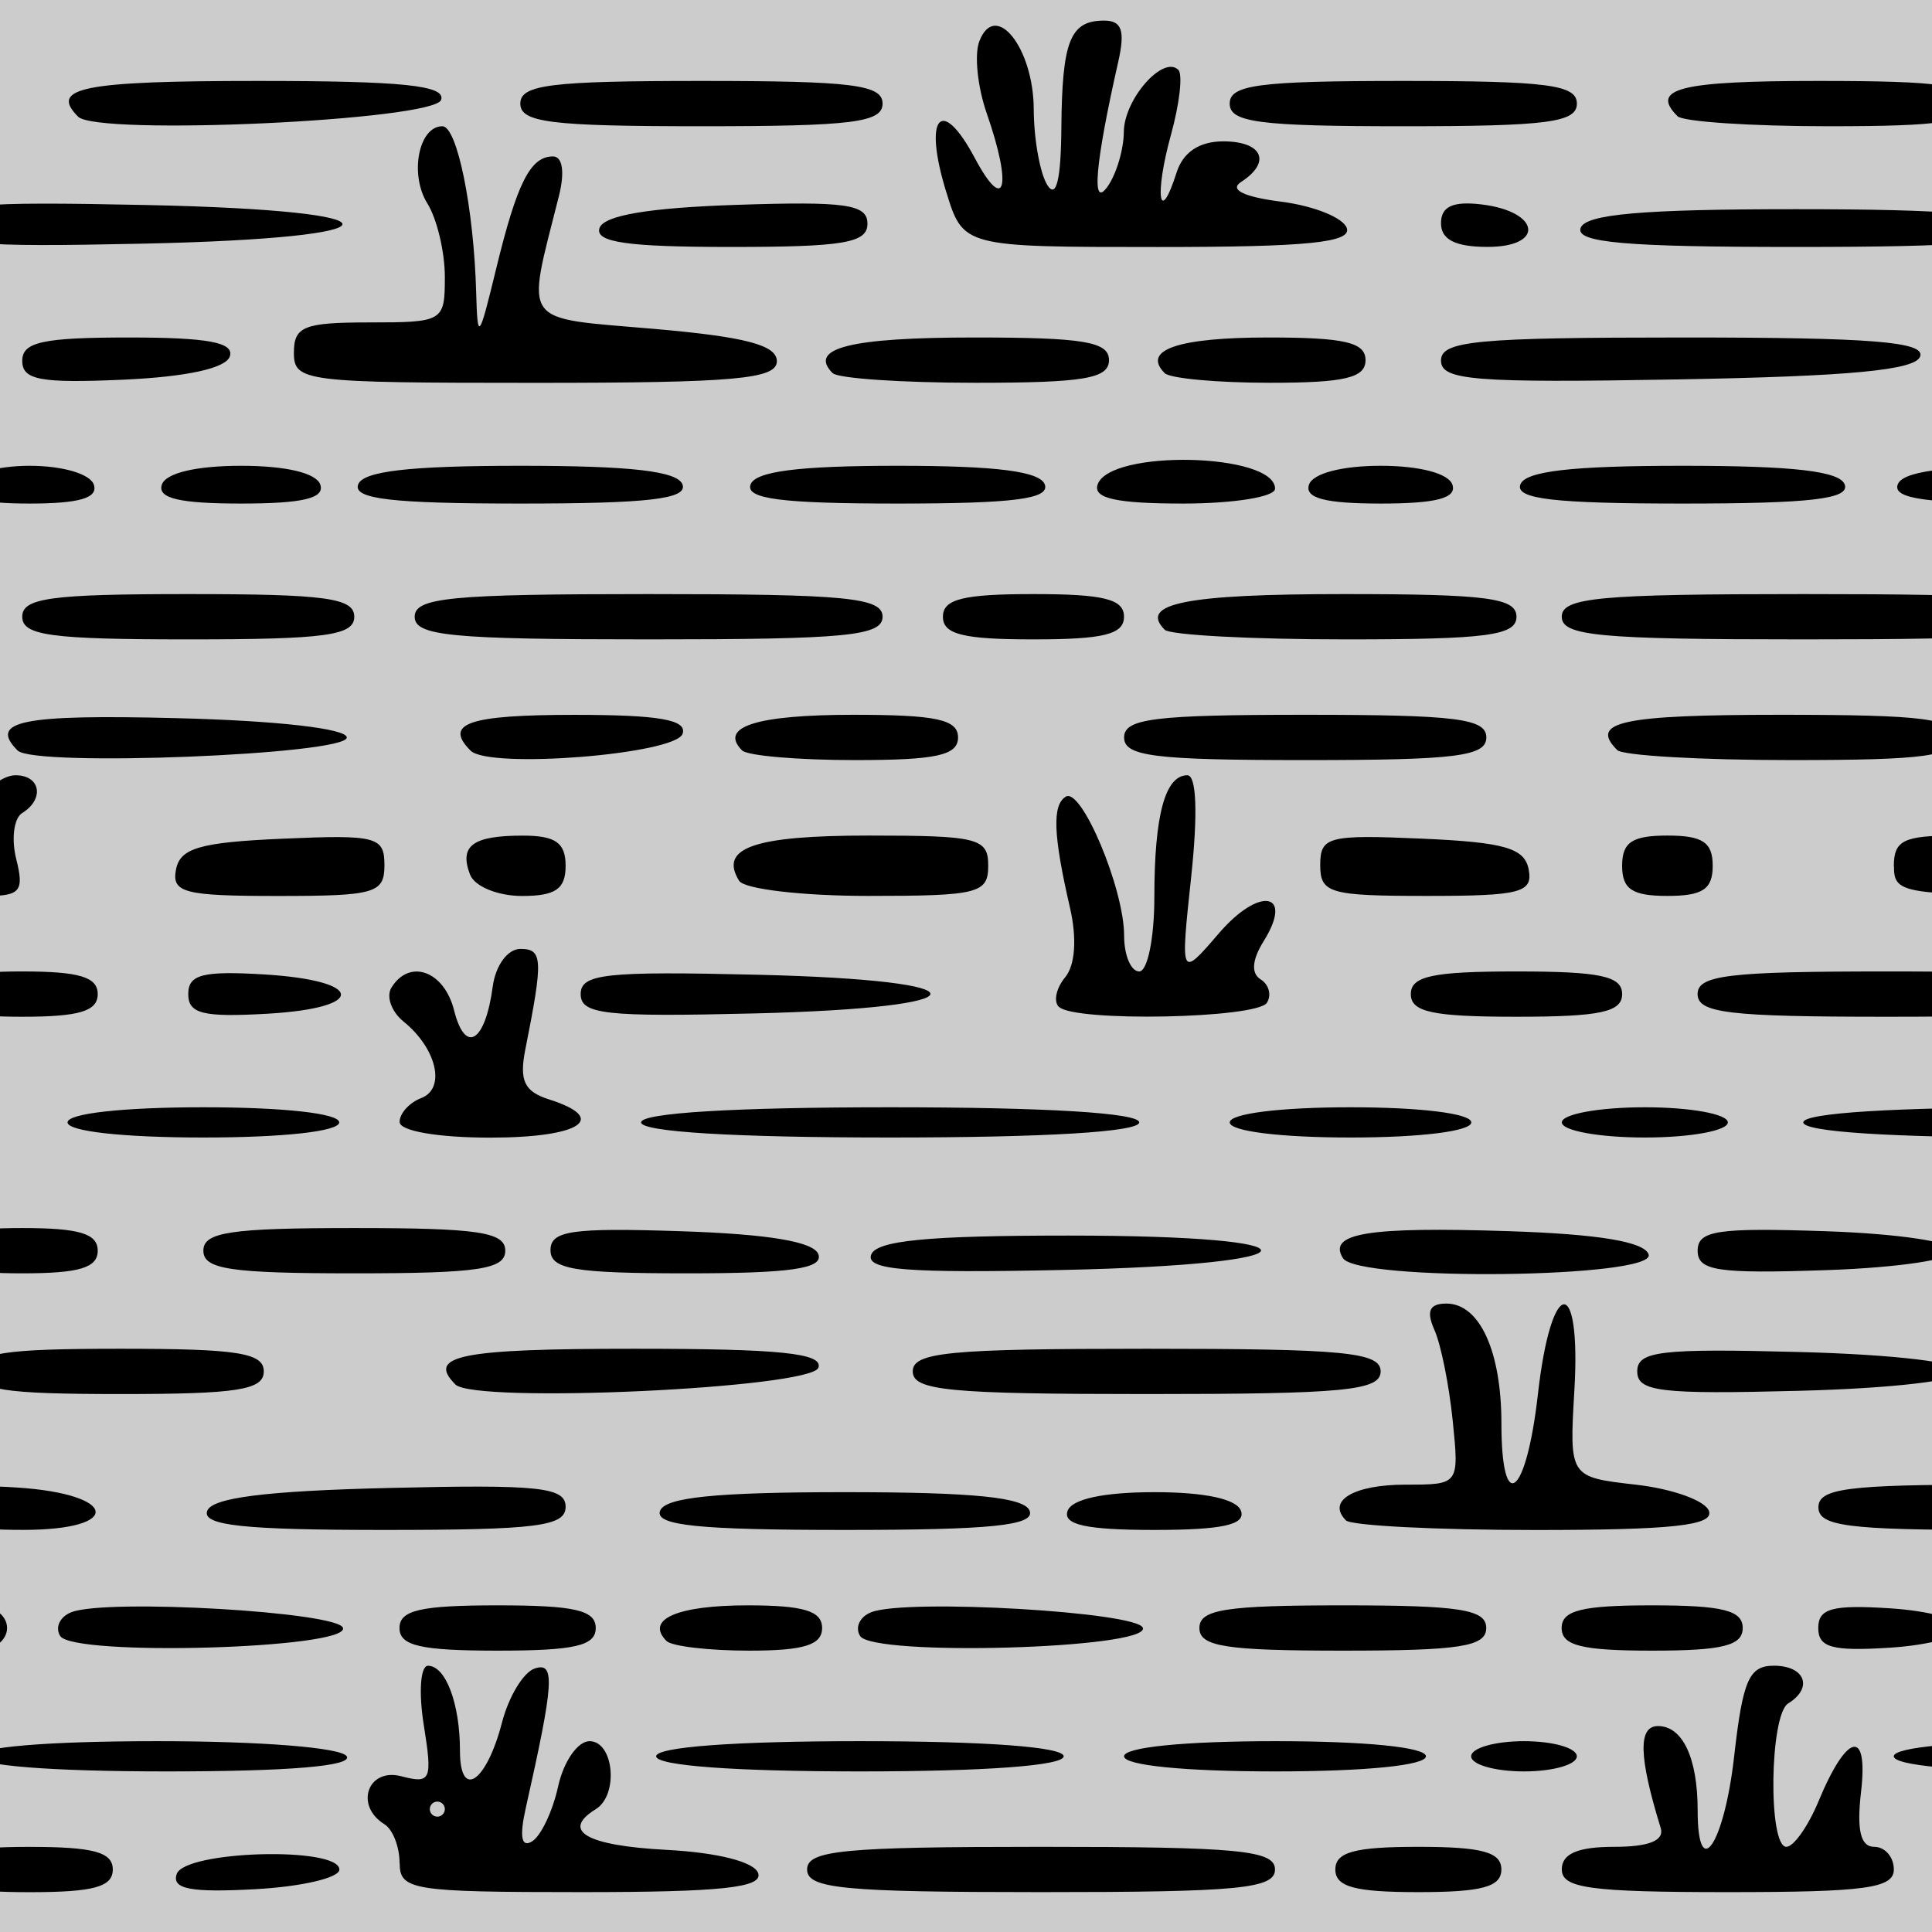 <?xml version="1.0" encoding="UTF-8" standalone="no"?>
<!-- Created with Inkscape (http://www.inkscape.org/) -->

<svg width="128" height="128" viewBox="0 0 33.867 33.867" version="1.1" id="svg1" inkscape:version="1.3.2 (1:1.3.2+202311252150+091e20ef0f)" sodipodi:docname="marsh.svg" inkscape:export-filename="marsh.png" inkscape:export-xdpi="96" inkscape:export-ydpi="96"
  xmlns:inkscape="http://www.inkscape.org/namespaces/inkscape"
  xmlns:sodipodi="http://sodipodi.sourceforge.net/DTD/sodipodi-0.dtd"
  xmlns="http://www.w3.org/2000/svg"
  xmlns:svg="http://www.w3.org/2000/svg">
  <sodipodi:namedview id="namedview1" pagecolor="#ffffff" bordercolor="#666666" borderopacity="1.0" inkscape:showpageshadow="2" inkscape:pageopacity="0.0" inkscape:pagecheckerboard="0" inkscape:deskcolor="#d1d1d1" inkscape:document-units="mm" inkscape:zoom="3.9105942" inkscape:cx="87.45474" inkscape:cy="93.847631" inkscape:window-width="1920" inkscape:window-height="1022" inkscape:window-x="1920" inkscape:window-y="0" inkscape:window-maximized="1" inkscape:current-layer="layer1" />
  <defs id="defs1" />
  <g inkscape:label="Calque 1" inkscape:groupmode="layer" id="layer1">
    <rect style="fill:#cccccc;stroke-width:0;stroke-linecap:round;stroke-linejoin:round;stroke-opacity:0.491;paint-order:stroke markers fill;fill-opacity:1" id="rect1" width="33.867" height="33.867" x="0" y="0" />
    <path d="m 3.882,37.303 c 0.074,-1.019 0.133,-1.092 0.873,-1.092 0.715,0 0.818,0.109 1.036,1.092 m -7.547,-6.781 m -0.236,4.172 c 0,-0.276 0.265,-0.481 0.259,-1.599 m 1.064,2.322 c 0,-0.32 0.412,-0.397 2.117,-0.397 1.705,0 2.117,0.077 2.117,0.397 0,0.32 -0.412,0.397 -2.117,0.397 -1.705,0 -2.117,-0.077 -2.117,-0.397 z m 6.615,0 c 0,-0.332 0.559,-0.397 3.44,-0.397 2.881,0 3.44,0.064 3.44,0.397 0,0.332 -0.559,0.397 -3.44,0.397 -2.881,0 -3.44,-0.064 -3.44,-0.397 z m 8.731,0 c 0,-0.318 0.397,-0.397 1.984,-0.397 1.587,0 1.984,0.079 1.984,0.397 0,0.318 -0.397,0.397 -1.984,0.397 -1.587,0 -1.984,-0.079 -1.984,-0.397 z m 5.027,0 c 0,-0.353 0.323,-0.407 2.051,-0.342 1.139,0.043 2.051,0.195 2.051,0.342 0,0.147 -0.911,0.299 -2.051,0.342 -1.727,0.065 -2.051,0.011 -2.051,-0.342 z m 6.615,0 c 0,-0.331 0.529,-0.397 3.175,-0.397 2.646,0 3.175,0.066 3.175,0.397 0,0.331 -0.529,0.397 -3.175,0.397 -2.646,0 -3.175,-0.066 -3.175,-0.397 z m 8.731,0 c 0,-0.315 0.382,-0.397 1.852,-0.397 1.47,0 1.852,0.082 1.852,0.397 0,0.315 -0.382,0.397 -1.852,0.397 -1.47,0 -1.852,-0.082 -1.852,-0.397 z m 4.674,0.22 c -0.469,-0.469 -0.004,-0.617 1.94,-0.617 1.705,0 2.117,0.077 2.117,0.397 0,0.317 -0.392,0.397 -1.94,0.397 -1.067,0 -2.02,-0.079 -2.117,-0.176 z m 6.703,-0.22 c 0,-0.332 0.544,-0.397 3.307,-0.397 2.763,0 3.307,0.065 3.307,0.397 0,0.332 -0.544,0.397 -3.307,0.397 -2.763,0 -3.307,-0.065 -3.307,-0.397 z M -0.933,32.772 c 0,-0.305 0.338,-0.397 1.455,-0.397 1.117,0 1.455,0.092 1.455,0.397 0,0.305 -0.338,0.397 -1.455,0.397 -1.117,0 -1.455,-0.092 -1.455,-0.397 z m 4.03,0.08 c 0.137,-0.412 2.847,-0.488 2.852,-0.08 0.002,0.146 -0.665,0.301 -1.482,0.345 -1.128,0.061 -1.457,-0.003 -1.37,-0.265 z m 3.907,-0.197 c 0,-0.282 -0.119,-0.587 -0.265,-0.677 -0.528,-0.326 -0.293,-0.995 0.296,-0.841 0.519,0.136 0.548,0.07 0.394,-0.895 -0.092,-0.573 -0.059,-1.042 0.073,-1.042 0.311,0 0.561,0.665 0.561,1.492 0,0.866 0.464,0.553 0.736,-0.495 0.118,-0.456 0.376,-0.883 0.574,-0.949 0.362,-0.121 0.34,0.237 -0.155,2.438 -0.115,0.513 -0.079,0.709 0.11,0.592 0.155,-0.096 0.361,-0.53 0.456,-0.965 0.096,-0.435 0.343,-0.791 0.55,-0.791 0.427,0 0.515,0.941 0.111,1.191 -0.617,0.381 -0.168,0.64 1.236,0.714 0.904,0.048 1.544,0.211 1.61,0.41 0.083,0.252 -0.649,0.331 -3.088,0.331 -2.988,0 -3.197,-0.034 -3.197,-0.514 z m 0.794,-0.942 c 0,-0.073 -0.06,-0.132 -0.132,-0.132 -0.073,0 -0.132,0.06 -0.132,0.132 0,0.073 0.06,0.132 0.132,0.132 0.073,0 0.132,-0.06 0.132,-0.132 z m 6.35,1.058 c 0,-0.336 0.632,-0.397 4.101,-0.397 3.469,0 4.101,0.061 4.101,0.397 0,0.336 -0.632,0.397 -4.101,0.397 -3.469,0 -4.101,-0.061 -4.101,-0.397 z m 9.26,0 c 0,-0.305 0.338,-0.397 1.455,-0.397 1.117,0 1.455,0.092 1.455,0.397 0,0.305 -0.338,0.397 -1.455,0.397 -1.117,0 -1.455,-0.092 -1.455,-0.397 z m 3.969,0 c 0,-0.276 0.278,-0.397 0.918,-0.397 0.612,0 0.884,-0.11 0.816,-0.331 -0.385,-1.249 -0.399,-1.786 -0.047,-1.786 0.431,0 0.695,0.56 0.695,1.477 0,1.285 0.466,0.596 0.64,-0.948 0.151,-1.336 0.261,-1.587 0.696,-1.587 0.547,0 0.695,0.388 0.251,0.661 -0.326,0.201 -0.355,2.514 -0.032,2.514 0.128,0 0.381,-0.36 0.564,-0.799 0.498,-1.202 0.876,-1.284 0.745,-0.163 -0.078,0.67 -0.008,0.962 0.231,0.962 0.189,0 0.344,0.179 0.344,0.397 0,0.329 -0.5,0.397 -2.91,0.397 -2.411,0 -2.91,-0.068 -2.91,-0.397 z m 6.681,0.066 c 0.082,-0.245 1.157,-0.331 4.167,-0.331 3.01,0 4.085,0.085 4.167,0.331 0.085,0.255 -0.863,0.331 -4.167,0.331 -3.304,0 -4.252,-0.075 -4.167,-0.331 z m 9.26,0 c 0.07,-0.209 0.628,-0.331 1.521,-0.331 0.894,0 1.452,0.121 1.521,0.331 0.08,0.241 -0.334,0.331 -1.521,0.331 -1.188,0 -1.602,-0.09 -1.521,-0.331 z m 3.969,0 c 0.079,-0.237 0.919,-0.331 2.977,-0.331 2.058,0 2.897,0.093 2.977,0.331 0.084,0.252 -0.625,0.331 -2.977,0.331 -2.352,0 -3.061,-0.079 -2.977,-0.331 z m 6.813,-0.066 c 0,-0.22 0.235,-0.397 0.529,-0.397 0.294,0 0.529,0.176 0.529,0.397 0,0.22 -0.235,0.397 -0.529,0.397 -0.294,0 -0.529,-0.176 -0.529,-0.397 z M -0.404,30.787 c 0,-0.162 1.23,-0.265 3.159,-0.265 1.821,0 3.229,0.112 3.323,0.265 0.106,0.171 -1.011,0.265 -3.159,0.265 -2.039,0 -3.323,-0.102 -3.323,-0.265 z m 11.906,0 c 0,-0.163 1.367,-0.265 3.572,-0.265 2.205,0 3.572,0.101 3.572,0.265 0,0.163 -1.367,0.265 -3.572,0.265 -2.205,0 -3.572,-0.101 -3.572,-0.265 z m 8.202,0 c 0,-0.159 1.058,-0.265 2.646,-0.265 1.587,0 2.646,0.106 2.646,0.265 0,0.159 -1.058,0.265 -2.646,0.265 -1.587,0 -2.646,-0.106 -2.646,-0.265 z m 6.085,0 c 0,-0.146 0.417,-0.265 0.926,-0.265 0.509,0 0.926,0.119 0.926,0.265 0,0.146 -0.417,0.265 -0.926,0.265 -0.509,0 -0.926,-0.119 -0.926,-0.265 z m 7.408,0 c 0,-0.16 1.147,-0.265 2.91,-0.265 1.764,0 2.91,0.104 2.91,0.265 0,0.16 -1.147,0.265 -2.91,0.265 -1.764,0 -2.91,-0.104 -2.91,-0.265 z m 6.35,0 c 0,-0.16 1.102,-0.265 2.778,-0.265 1.676,0 2.778,0.105 2.778,0.265 0,0.16 -1.102,0.265 -2.778,0.265 -1.676,0 -2.778,-0.105 -2.778,-0.265 z m 6.615,0 c 0,-0.146 0.595,-0.265 1.323,-0.265 0.728,0 1.323,0.119 1.323,0.265 0,0.146 -0.595,0.265 -1.323,0.265 -0.728,0 -1.323,-0.119 -1.323,-0.265 z m 3.44,0 c 0,-0.146 0.655,-0.265 1.455,-0.265 0.8,0 1.455,0.119 1.455,0.265 0,0.146 -0.655,0.265 -1.455,0.265 -0.8,0 -1.455,-0.119 -1.455,-0.265 z m 3.704,0 c 0,-0.146 0.417,-0.265 0.926,-0.265 0.509,0 0.926,0.119 0.926,0.265 0,0.146 -0.417,0.265 -0.926,0.265 -0.509,0 -0.926,-0.119 -0.926,-0.265 z m -54.24,-2.249 c 0,-0.22 0.235,-0.397 0.529,-0.397 0.294,0 0.529,0.176 0.529,0.397 0,0.22 -0.235,0.397 -0.529,0.397 -0.294,0 -0.529,-0.176 -0.529,-0.397 z m 1.989,0.14 c -0.094,-0.152 -0.004,-0.34 0.199,-0.418 0.626,-0.24 4.691,-0.003 4.759,0.278 0.089,0.365 -4.734,0.502 -4.958,0.14 z m 5.948,-0.14 c 0,-0.312 0.367,-0.397 1.72,-0.397 1.352,0 1.72,0.085 1.72,0.397 0,0.312 -0.367,0.397 -1.72,0.397 -1.352,0 -1.72,-0.085 -1.72,-0.397 z m 4.681,0.228 c -0.378,-0.378 0.184,-0.625 1.42,-0.625 0.986,0 1.307,0.098 1.307,0.397 0,0.298 -0.318,0.397 -1.279,0.397 -0.703,0 -1.355,-0.076 -1.448,-0.169 z m 3.393,-0.088 c -0.094,-0.152 -0.004,-0.34 0.199,-0.418 0.626,-0.24 4.691,-0.003 4.759,0.278 0.089,0.365 -4.734,0.502 -4.958,0.14 z m 5.948,-0.14 c 0,-0.325 0.456,-0.397 2.514,-0.397 2.058,0 2.514,0.072 2.514,0.397 0,0.325 -0.456,0.397 -2.514,0.397 -2.058,0 -2.514,-0.072 -2.514,-0.397 z m 6.35,0 c 0,-0.309 0.353,-0.397 1.587,-0.397 1.235,0 1.587,0.088 1.587,0.397 0,0.309 -0.353,0.397 -1.587,0.397 -1.235,0 -1.587,-0.088 -1.587,-0.397 z m 4.498,0 c 0,-0.343 0.245,-0.41 1.257,-0.345 0.691,0.044 1.257,0.2 1.257,0.345 0,0.146 -0.566,0.301 -1.257,0.345 -1.012,0.065 -1.257,-0.002 -1.257,-0.345 z m 3.44,0 c 0,-0.323 0.441,-0.397 2.381,-0.397 1.94,0 2.381,0.073 2.381,0.397 0,0.323 -0.441,0.397 -2.381,0.397 -1.94,0 -2.381,-0.073 -2.381,-0.397 z m 6.004,0.228 c -0.442,-0.442 0.319,-0.625 2.61,-0.625 2.044,0 2.498,0.072 2.498,0.397 0,0.324 -0.451,0.397 -2.469,0.397 -1.358,0 -2.546,-0.076 -2.639,-0.169 z m 5.902,-0.228 c 0,-0.315 0.382,-0.397 1.852,-0.397 1.47,0 1.852,0.082 1.852,0.397 0,0.315 -0.382,0.397 -1.852,0.397 -1.47,0 -1.852,-0.082 -1.852,-0.397 z m 4.946,0.228 c -0.353,-0.353 0.15,-0.625 1.155,-0.625 0.75,0 1.043,0.111 1.043,0.397 0,0.284 -0.289,0.397 -1.014,0.397 -0.558,0 -1.09,-0.076 -1.183,-0.169 z M -0.933,26.407 c 0,-0.325 0.26,-0.394 1.236,-0.331 1.765,0.115 1.857,0.742 0.109,0.742 -1.04,0 -1.345,-0.093 -1.345,-0.411 z m 4.564,0.081 c 0.078,-0.233 1.017,-0.353 3.197,-0.405 2.629,-0.063 3.087,-0.014 3.087,0.331 0,0.342 -0.502,0.405 -3.197,0.405 -2.44,0 -3.171,-0.078 -3.087,-0.331 z m 7.938,0 c 0.08,-0.24 0.972,-0.331 3.241,-0.331 2.27,0 3.161,0.091 3.241,0.331 0.084,0.253 -0.678,0.331 -3.241,0.331 -2.564,0 -3.325,-0.078 -3.241,-0.331 z m 7.144,0 c 0.07,-0.209 0.628,-0.331 1.521,-0.331 0.894,0 1.452,0.121 1.521,0.331 0.08,0.241 -0.334,0.331 -1.521,0.331 -1.188,0 -1.602,-0.09 -1.521,-0.331 z m 4.88,0.162 c -0.341,-0.341 0.136,-0.625 1.049,-0.625 0.937,0 0.937,0 0.823,-1.124 -0.063,-0.618 -0.206,-1.333 -0.32,-1.587 -0.147,-0.332 -0.088,-0.463 0.21,-0.463 0.581,0 0.964,0.833 0.964,2.099 0,1.634 0.437,1.285 0.64,-0.512 0.233,-2.059 0.759,-2.114 0.639,-0.066 -0.089,1.521 -0.089,1.521 1.081,1.654 0.644,0.073 1.219,0.281 1.279,0.463 0.083,0.252 -0.64,0.331 -3.044,0.331 -1.734,0 -3.229,-0.076 -3.322,-0.169 z m 8.283,-0.228 c 0,-0.33 0.514,-0.397 3.043,-0.397 2.528,0 3.043,0.067 3.043,0.397 0,0.33 -0.514,0.397 -3.043,0.397 -2.528,0 -3.043,-0.067 -3.043,-0.397 z m 7.144,0 c 0,-0.305 0.338,-0.397 1.455,-0.397 1.117,0 1.455,0.092 1.455,0.397 0,0.305 -0.338,0.397 -1.455,0.397 -1.117,0 -1.455,-0.092 -1.455,-0.397 z m 4.563,0.066 c 0.06,-0.182 0.367,-0.369 0.684,-0.415 0.409,-0.06 0.575,-0.27 0.575,-0.728 0,-0.862 0.418,-0.816 0.768,0.085 0.23,0.59 0.254,0.414 0.128,-0.926 -0.127,-1.354 -0.084,-1.654 0.237,-1.654 0.455,0 0.71,0.777 0.715,2.183 0.002,0.546 0.123,0.992 0.268,0.992 0.147,0 0.265,-0.706 0.265,-1.587 0,-1.235 0.088,-1.587 0.397,-1.587 0.309,0 0.397,0.353 0.397,1.587 0,1.033 0.108,1.587 0.309,1.587 0.17,0 0.228,-0.08 0.13,-0.179 -0.098,-0.098 0.081,-0.456 0.399,-0.794 0.578,-0.615 0.578,-0.615 0.002,-0.615 -0.335,0 -0.575,-0.166 -0.575,-0.397 0,-0.331 0.529,-0.397 3.175,-0.397 2.646,0 3.175,0.066 3.175,0.397 0,0.325 -0.457,0.397 -2.529,0.397 -1.719,0 -2.473,0.09 -2.355,0.281 0.096,0.155 -0.035,0.512 -0.29,0.794 -0.448,0.495 -0.439,0.512 0.239,0.512 0.448,0 0.702,0.144 0.702,0.397 0,0.333 -0.561,0.397 -3.462,0.397 -2.651,0 -3.436,-0.077 -3.353,-0.331 z m 8.467,0 c 0.066,-0.199 0.705,-0.362 1.61,-0.41 1.213,-0.064 1.5,-7.74e-4 1.5,0.331 0,0.325 -0.332,0.41 -1.61,0.41 -1.169,0 -1.58,-0.09 -1.5,-0.331 z M -0.404,24.04 c 0,-0.325 0.456,-0.397 2.514,-0.397 2.058,0 2.514,0.072 2.514,0.397 0,0.325 -0.456,0.397 -2.514,0.397 -2.058,0 -2.514,-0.072 -2.514,-0.397 z m 8.386,0.228 c -0.507,-0.507 0.087,-0.625 3.145,-0.625 2.546,0 3.303,0.078 3.22,0.331 -0.12,0.362 -6.024,0.635 -6.365,0.295 z m 8.018,-0.228 c 0,-0.336 0.632,-0.397 4.101,-0.397 3.469,0 4.101,0.061 4.101,0.397 0,0.336 -0.632,0.397 -4.101,0.397 -3.469,0 -4.101,-0.061 -4.101,-0.397 z m 12.7,0 c 0,-0.356 0.406,-0.404 2.844,-0.34 1.67,0.044 2.844,0.184 2.844,0.34 0,0.155 -1.175,0.296 -2.844,0.34 -2.438,0.064 -2.844,0.016 -2.844,-0.34 z m 7.408,0 c 0,-0.305 0.338,-0.397 1.455,-0.397 1.117,0 1.455,0.092 1.455,0.397 0,0.305 -0.338,0.397 -1.455,0.397 -1.117,0 -1.455,-0.092 -1.455,-0.397 z m 3.881,0.22 c -0.481,-0.481 0.033,-0.617 2.337,-0.617 2.058,0 2.514,0.072 2.514,0.397 0,0.323 -0.436,0.397 -2.337,0.397 -1.285,0 -2.417,-0.079 -2.514,-0.176 z M -0.933,21.924 c 0,-0.3 0.323,-0.397 1.323,-0.397 1,0 1.323,0.097 1.323,0.397 0,0.3 -0.323,0.397 -1.323,0.397 -1,0 -1.323,-0.097 -1.323,-0.397 z m 4.498,0 c 0,-0.326 0.47,-0.397 2.646,-0.397 2.175,0 2.646,0.071 2.646,0.397 0,0.326 -0.47,0.397 -2.646,0.397 -2.175,0 -2.646,-0.071 -2.646,-0.397 z m 6.085,-0.01 c 0,-0.341 0.372,-0.395 2.294,-0.331 1.543,0.051 2.33,0.185 2.403,0.407 0.082,0.248 -0.489,0.331 -2.294,0.331 -1.987,0 -2.403,-0.071 -2.403,-0.407 z m 5.62,0.084 c 0.084,-0.251 0.977,-0.339 3.464,-0.339 4.56,0 4.466,0.505 -0.112,0.603 -2.722,0.058 -3.441,0.001 -3.352,-0.265 z m 8.27,0.056 c -0.27,-0.438 0.444,-0.553 2.911,-0.472 1.578,0.052 2.375,0.185 2.449,0.408 0.137,0.415 -5.104,0.478 -5.36,0.064 z m 6.219,-0.13 c 0,-0.354 0.345,-0.406 2.251,-0.341 1.273,0.043 2.251,0.191 2.251,0.341 0,0.15 -0.978,0.298 -2.251,0.341 -1.906,0.065 -2.251,0.012 -2.251,-0.341 z m 5.556,0 c 0,-0.332 0.559,-0.397 3.44,-0.397 2.881,0 3.44,0.064 3.44,0.397 0,0.332 -0.559,0.397 -3.44,0.397 -2.881,0 -3.44,-0.064 -3.44,-0.397 z m 8.268,0.066 c 0.075,-0.227 0.913,-0.355 2.668,-0.406 2.157,-0.064 2.558,-0.012 2.558,0.331 0,0.339 -0.445,0.406 -2.668,0.406 -2.016,0 -2.641,-0.081 -2.558,-0.331 z m 6.284,-0.066 c 0,-0.323 0.441,-0.397 2.381,-0.397 1.94,0 2.381,0.073 2.381,0.397 0,0.323 -0.441,0.397 -2.381,0.397 -1.94,0 -2.381,-0.073 -2.381,-0.397 z M -0.933,19.675 c 0,-0.146 0.119,-0.265 0.265,-0.265 0.146,0 0.265,0.119 0.265,0.265 0,0.146 -0.119,0.265 -0.265,0.265 -0.146,0 -0.265,-0.119 -0.265,-0.265 z m 2.117,0 c 0,-0.157 0.97,-0.265 2.381,-0.265 1.411,0 2.381,0.108 2.381,0.265 0,0.157 -0.97,0.265 -2.381,0.265 -1.411,0 -2.381,-0.108 -2.381,-0.265 z m 5.821,-0.008 c 0,-0.15 0.171,-0.339 0.38,-0.419 0.434,-0.167 0.271,-0.869 -0.311,-1.341 -0.213,-0.172 -0.308,-0.44 -0.212,-0.595 0.317,-0.513 0.924,-0.293 1.098,0.399 0.195,0.777 0.546,0.562 0.677,-0.416 0.05,-0.372 0.262,-0.661 0.485,-0.661 0.393,0 0.402,0.179 0.087,1.76 -0.109,0.549 -0.019,0.74 0.416,0.878 1.06,0.337 0.547,0.67 -1.032,0.67 -0.914,0 -1.587,-0.116 -1.587,-0.273 z m 4.233,0.008 c 0,-0.166 1.632,-0.265 4.366,-0.265 2.734,0 4.366,0.099 4.366,0.265 0,0.166 -1.632,0.265 -4.366,0.265 -2.734,0 -4.366,-0.099 -4.366,-0.265 z m 10.319,0 c 0,-0.154 0.882,-0.265 2.117,-0.265 1.235,0 2.117,0.11 2.117,0.265 0,0.154 -0.882,0.265 -2.117,0.265 -1.235,0 -2.117,-0.11 -2.117,-0.265 z m 5.821,0 c 0,-0.146 0.655,-0.265 1.455,-0.265 0.8,0 1.455,0.119 1.455,0.265 0,0.146 -0.655,0.265 -1.455,0.265 -0.8,0 -1.455,-0.119 -1.455,-0.265 z m 4.233,0 c 0,-0.165 1.593,-0.265 4.249,-0.265 2.765,0 4.192,0.092 4.085,0.265 -0.098,0.158 -1.811,0.265 -4.249,0.265 -2.547,0 -4.085,-0.1 -4.085,-0.265 z m 10.054,0 c 0,-0.166 1.676,-0.265 4.498,-0.265 2.822,0 4.498,0.099 4.498,0.265 0,0.166 -1.676,0.265 -4.498,0.265 -2.822,0 -4.498,-0.099 -4.498,-0.265 z m 9.922,0 c -0.103,-0.167 0.526,-0.265 1.704,-0.265 1.069,0 1.868,0.113 1.868,0.265 0,0.149 -0.744,0.265 -1.704,0.265 -0.937,0 -1.778,-0.119 -1.868,-0.265 z M -0.933,17.426 c 0,-0.3 0.323,-0.397 1.323,-0.397 1,0 1.323,0.097 1.323,0.397 0,0.3 -0.323,0.397 -1.323,0.397 -1,0 -1.323,-0.097 -1.323,-0.397 z m 4.233,0 c 0,-0.344 0.252,-0.409 1.326,-0.345 1.768,0.107 1.812,0.588 0.063,0.689 -1.132,0.065 -1.389,0.001 -1.389,-0.345 z m 6.879,0 c 0,-0.356 0.434,-0.403 3.109,-0.339 4.063,0.097 4.017,0.578 -0.065,0.678 -2.616,0.064 -3.044,0.016 -3.044,-0.339 z m 8.381,0.223 c -0.096,-0.096 -0.045,-0.329 0.112,-0.518 0.175,-0.211 0.208,-0.682 0.085,-1.215 -0.295,-1.278 -0.315,-1.803 -0.075,-1.951 0.274,-0.169 1.023,1.613 1.023,2.435 0,0.346 0.119,0.629 0.265,0.629 0.146,0 0.265,-0.586 0.265,-1.301 0,-1.441 0.189,-2.138 0.579,-2.138 0.16,0 0.185,0.672 0.067,1.778 -0.19,1.778 -0.19,1.778 0.486,0.992 0.713,-0.829 1.32,-0.72 0.783,0.14 -0.203,0.326 -0.222,0.563 -0.052,0.668 0.145,0.09 0.195,0.274 0.111,0.409 -0.172,0.278 -3.377,0.341 -3.646,0.072 z m 6.171,-0.223 c 0,-0.315 0.382,-0.397 1.852,-0.397 1.47,0 1.852,0.082 1.852,0.397 0,0.315 -0.382,0.397 -1.852,0.397 -1.47,0 -1.852,-0.082 -1.852,-0.397 z m 5.027,0 c 0,-0.332 0.544,-0.397 3.307,-0.397 2.763,0 3.307,0.065 3.307,0.397 0,0.332 -0.544,0.397 -3.307,0.397 -2.763,0 -3.307,-0.065 -3.307,-0.397 z m 8.731,0 c 0,-0.315 0.382,-0.397 1.852,-0.397 1.47,0 1.852,0.082 1.852,0.397 0,0.315 -0.382,0.397 -1.852,0.397 -1.47,0 -1.852,-0.082 -1.852,-0.397 z m 6.35,0 c 0,-0.352 0.31,-0.408 1.918,-0.342 1.055,0.043 1.918,0.197 1.918,0.342 0,0.146 -0.863,0.3 -1.918,0.342 -1.608,0.065 -1.918,0.01 -1.918,-0.342 z m 5.027,0 c 0,-0.326 0.47,-0.397 2.646,-0.397 2.175,0 2.646,0.071 2.646,0.397 0,0.326 -0.47,0.397 -2.646,0.397 -2.175,0 -2.646,-0.071 -2.646,-0.397 z M -0.933,15.236 c 0,-0.64 0.737,-1.646 1.206,-1.646 0.438,0 0.511,0.418 0.116,0.662 -0.146,0.09 -0.193,0.454 -0.104,0.809 0.141,0.56 0.071,0.645 -0.528,0.645 -0.485,0 -0.69,-0.14 -0.69,-0.47 z m 4.018,0.007 c 0.072,-0.377 0.421,-0.478 1.871,-0.541 1.646,-0.072 1.783,-0.036 1.783,0.463 0,0.494 -0.162,0.541 -1.871,0.541 -1.64,0 -1.861,-0.057 -1.783,-0.463 z m 5.156,0.092 c -0.196,-0.51 0.043,-0.687 0.924,-0.687 0.573,0 0.75,0.125 0.75,0.529 0,0.407 -0.176,0.529 -0.765,0.529 -0.421,0 -0.83,-0.167 -0.908,-0.371 z m 4.716,0.106 c -0.358,-0.578 0.257,-0.794 2.265,-0.794 1.925,0 2.101,0.044 2.101,0.529 0,0.485 -0.176,0.529 -2.101,0.529 -1.156,0 -2.175,-0.119 -2.265,-0.265 z m 10.186,-0.277 c 0,-0.499 0.138,-0.535 1.783,-0.463 1.451,0.064 1.8,0.165 1.871,0.541 0.077,0.406 -0.144,0.463 -1.783,0.463 -1.709,0 -1.871,-0.047 -1.871,-0.541 z m 5.292,0.012 c 0,-0.412 0.176,-0.529 0.794,-0.529 0.617,0 0.794,0.118 0.794,0.529 0,0.412 -0.176,0.529 -0.794,0.529 -0.617,0 -0.794,-0.118 -0.794,-0.529 z m 4.763,0.007 c 0,-0.45 0.172,-0.536 1.076,-0.536 1.136,0 1.144,-0.019 0.579,-1.521 -0.068,-0.182 0.064,-0.331 0.293,-0.331 0.247,0 0.507,0.343 0.636,0.842 0.12,0.463 0.362,0.89 0.539,0.949 0.241,0.08 0.254,-0.068 0.054,-0.595 -0.4,-1.053 -0.34,-2.519 0.104,-2.519 0.257,0 0.434,0.51 0.577,1.654 0.206,1.654 0.206,1.654 0.429,0.205 0.329,-2.138 0.841,-2.423 0.608,-0.338 -0.2,1.783 0.144,2.265 0.566,0.794 0.136,-0.473 0.421,-0.86 0.634,-0.86 0.402,0 0.444,0.419 0.13,1.323 -0.167,0.48 -0.135,0.474 0.344,-0.066 0.649,-0.732 1.214,-0.781 1.034,-0.089 -0.091,0.35 0.031,0.549 0.394,0.644 0.289,0.076 0.474,0.294 0.411,0.486 -0.088,0.264 -1.12,0.366 -4.261,0.421 -4.01,0.07 -4.145,0.055 -4.145,-0.463 z m 9.643,0.235 c -0.388,-0.628 0.457,-0.784 3.869,-0.713 3.134,0.065 3.558,0.128 3.636,0.537 0.081,0.423 -0.23,0.463 -3.619,0.463 -2.385,0 -3.771,-0.103 -3.886,-0.288 z m 10.465,-0.242 c 0,-0.428 0.176,-0.529 0.926,-0.529 0.75,0 0.926,0.101 0.926,0.529 0,0.428 -0.176,0.529 -0.926,0.529 -0.75,0 -0.926,-0.101 -0.926,-0.529 z M -0.929,12.745 c -0.002,-0.537 0.115,-1.05 0.261,-1.14 0.341,-0.211 0.341,1.192 0,1.72 -0.191,0.296 -0.258,0.148 -0.261,-0.58 z m 1.239,0.412 c -0.517,-0.517 0.071,-0.637 2.792,-0.568 1.758,0.044 2.977,0.183 2.977,0.339 0,0.302 -5.478,0.519 -5.768,0.229 z m 7.94,0.002 c -0.477,-0.477 -0.038,-0.628 1.819,-0.628 1.487,0 1.978,0.086 1.897,0.331 -0.119,0.361 -3.391,0.622 -3.716,0.297 z m 4.759,-0.004 c -0.413,-0.413 0.247,-0.625 1.949,-0.625 1.456,0 1.836,0.082 1.836,0.397 0,0.314 -0.377,0.397 -1.808,0.397 -0.994,0 -1.884,-0.076 -1.977,-0.169 z m 6.696,-0.228 c 0,-0.331 0.529,-0.397 3.175,-0.397 2.646,0 3.175,0.066 3.175,0.397 0,0.331 -0.529,0.397 -3.175,0.397 -2.646,0 -3.175,-0.066 -3.175,-0.397 z m 8.643,0.22 c -0.493,-0.493 0.082,-0.617 2.866,-0.617 2.528,0 3.043,0.067 3.043,0.397 0,0.328 -0.495,0.397 -2.866,0.397 -1.576,0 -2.946,-0.079 -3.043,-0.176 z m 11.65,0.008 c -0.507,-0.507 0.087,-0.625 3.145,-0.625 2.546,0 3.303,0.078 3.22,0.331 -0.12,0.362 -6.024,0.635 -6.365,0.295 z m 8.466,-7.53e-4 c -0.413,-0.413 0.247,-0.625 1.949,-0.625 1.456,0 1.836,0.082 1.836,0.397 0,0.314 -0.377,0.397 -1.808,0.397 -0.994,0 -1.884,-0.076 -1.977,-0.169 z m 5.02,-0.007 c -0.395,-0.395 -0.126,-0.617 0.75,-0.617 0.647,0 0.926,0.12 0.926,0.397 0,0.405 -1.318,0.578 -1.676,0.22 z M -0.912,10.789 c 0.013,-0.308 0.075,-0.371 0.16,-0.16 0.076,0.191 0.067,0.419 -0.021,0.507 -0.088,0.088 -0.15,-0.068 -0.139,-0.347 z m 1.302,0.022 c 0,-0.329 0.5,-0.397 2.91,-0.397 2.411,0 2.91,0.068 2.91,0.397 0,0.329 -0.5,0.397 -2.91,0.397 -2.411,0 -2.91,-0.068 -2.91,-0.397 z m 6.879,0 c 0,-0.336 0.632,-0.397 4.101,-0.397 3.469,0 4.101,0.061 4.101,0.397 0,0.336 -0.632,0.397 -4.101,0.397 -3.469,0 -4.101,-0.061 -4.101,-0.397 z m 9.26,0 c 0,-0.309 0.353,-0.397 1.587,-0.397 1.235,0 1.587,0.088 1.587,0.397 0,0.309 -0.353,0.397 -1.587,0.397 -1.235,0 -1.587,-0.088 -1.587,-0.397 z m 3.888,0.228 c -0.459,-0.459 0.375,-0.625 3.139,-0.625 2.514,0 3.027,0.067 3.027,0.397 0,0.329 -0.51,0.397 -2.999,0.397 -1.649,0 -3.075,-0.076 -3.168,-0.169 z m 6.96,-0.228 c 0,-0.336 0.647,-0.397 4.233,-0.397 3.587,0 4.233,0.061 4.233,0.397 0,0.336 -0.647,0.397 -4.233,0.397 -3.587,0 -4.233,-0.061 -4.233,-0.397 z m 9.26,0 c 0,-0.346 0.265,-0.409 1.458,-0.344 0.802,0.044 1.458,0.198 1.458,0.344 0,0.146 -0.656,0.3 -1.458,0.344 -1.193,0.065 -1.458,0.003 -1.458,-0.344 z m 3.969,0.009 c 0,-0.341 0.488,-0.406 3.065,-0.406 2.334,0 3.039,0.079 2.955,0.331 -0.077,0.232 -0.991,0.353 -3.065,0.406 -2.511,0.064 -2.955,0.014 -2.955,-0.331 z m 6.879,-0.009 c 0,-0.335 0.603,-0.397 3.836,-0.397 3.234,0 3.836,0.062 3.836,0.397 0,0.335 -0.603,0.397 -3.836,0.397 -3.234,0 -3.836,-0.062 -3.836,-0.397 z M -0.603,8.496 c 0.063,-0.188 0.548,-0.331 1.124,-0.331 0.576,0 1.062,0.143 1.124,0.331 0.078,0.233 -0.254,0.331 -1.124,0.331 -0.87,0 -1.202,-0.098 -1.124,-0.331 z m 3.44,0 c 0.068,-0.204 0.601,-0.331 1.389,-0.331 0.788,0 1.321,0.127 1.389,0.331 0.08,0.239 -0.307,0.331 -1.389,0.331 -1.082,0 -1.469,-0.092 -1.389,-0.331 z m 3.44,0 c 0.079,-0.236 0.892,-0.331 2.844,-0.331 1.952,0 2.766,0.095 2.844,0.331 0.084,0.251 -0.598,0.331 -2.844,0.331 -2.246,0 -2.928,-0.079 -2.844,-0.331 z m 6.879,0 c 0.078,-0.233 0.839,-0.331 2.58,-0.331 1.74,0 2.502,0.098 2.58,0.331 0.083,0.25 -0.545,0.331 -2.58,0.331 -2.034,0 -2.663,-0.081 -2.58,-0.331 z m 6.084,0 c 0.205,-0.624 3.111,-0.557 3.111,0.071 0,0.143 -0.724,0.26 -1.61,0.26 -1.169,0 -1.58,-0.09 -1.501,-0.331 z m 3.706,0 c 0.066,-0.197 0.575,-0.331 1.257,-0.331 0.682,0 1.191,0.134 1.257,0.331 0.079,0.236 -0.281,0.331 -1.257,0.331 -0.976,0 -1.335,-0.095 -1.257,-0.331 z m 3.704,0 c 0.079,-0.236 0.892,-0.331 2.844,-0.331 1.952,0 2.766,0.095 2.844,0.331 0.084,0.251 -0.598,0.331 -2.844,0.331 -2.246,0 -2.928,-0.079 -2.844,-0.331 z m 6.615,0 c 0.077,-0.231 0.813,-0.331 2.447,-0.331 1.635,0 2.37,0.099 2.447,0.331 0.083,0.249 -0.519,0.331 -2.447,0.331 -1.929,0 -2.531,-0.081 -2.447,-0.331 z m 6.085,0 c 0.068,-0.204 0.601,-0.331 1.389,-0.331 0.788,0 1.321,0.127 1.389,0.331 0.08,0.239 -0.307,0.331 -1.389,0.331 -1.082,0 -1.469,-0.092 -1.389,-0.331 z m 3.704,0 c 0.066,-0.197 0.575,-0.331 1.257,-0.331 0.682,0 1.191,0.134 1.257,0.331 0.079,0.236 -0.281,0.331 -1.257,0.331 -0.976,0 -1.335,-0.095 -1.257,-0.331 z m 3.704,0 c 0.079,-0.236 0.892,-0.331 2.844,-0.331 1.952,0 2.766,0.095 2.844,0.331 0.084,0.251 -0.598,0.331 -2.844,0.331 -2.246,0 -2.928,-0.079 -2.844,-0.331 z m 6.613,0 c 0.169,-0.516 1.788,-0.591 1.788,-0.083 0,0.298 -0.265,0.414 -0.948,0.414 -0.64,0 -0.913,-0.107 -0.84,-0.331 z M -0.912,6.291 c 0.013,-0.308 0.075,-0.371 0.16,-0.16 0.076,0.191 0.067,0.419 -0.021,0.507 -0.088,0.088 -0.15,-0.068 -0.139,-0.347 z m 1.302,0.034 c 0,-0.33 0.36,-0.409 1.874,-0.409 1.381,0 1.845,0.087 1.765,0.331 -0.069,0.209 -0.757,0.359 -1.874,0.409 -1.449,0.064 -1.765,0.005 -1.765,-0.331 z M 5.152,6.181 c 0,-0.459 0.176,-0.529 1.323,-0.529 1.295,0 1.323,-0.017 1.323,-0.797 0,-0.439 -0.138,-1.018 -0.306,-1.288 -0.318,-0.509 -0.153,-1.354 0.263,-1.354 0.259,0 0.551,1.437 0.592,2.91 0.024,0.865 0.047,0.838 0.349,-0.406 0.368,-1.514 0.601,-1.975 0.998,-1.975 0.167,0 0.209,0.275 0.104,0.692 -0.577,2.298 -0.701,2.125 1.678,2.332 1.595,0.139 2.142,0.284 2.142,0.566 0,0.313 -0.737,0.379 -4.233,0.379 -4.057,0 -4.233,-0.022 -4.233,-0.529 z m 9.444,0.36 c -0.437,-0.437 0.305,-0.625 2.478,-0.625 1.926,0 2.366,0.074 2.366,0.397 0,0.323 -0.436,0.397 -2.337,0.397 -1.285,0 -2.413,-0.076 -2.506,-0.169 z m 5.821,0 c -0.406,-0.406 0.231,-0.625 1.816,-0.625 1.338,0 1.704,0.085 1.704,0.397 0,0.311 -0.363,0.397 -1.676,0.397 -0.922,0 -1.752,-0.076 -1.845,-0.169 z m 4.843,-0.221 c 0,-0.345 0.618,-0.404 4.255,-0.404 3.287,0 4.23,0.075 4.145,0.331 -0.08,0.242 -1.228,0.35 -4.255,0.404 -3.571,0.063 -4.145,0.017 -4.145,-0.331 z m 9.446,0.223 c -0.492,-0.492 0.013,-0.627 2.35,-0.627 1.911,0 2.509,0.082 2.426,0.331 -0.12,0.361 -4.442,0.629 -4.776,0.296 z m 5.9,-0.23 c 0,-0.312 0.367,-0.397 1.72,-0.397 1.352,0 1.72,0.085 1.72,0.397 0,0.312 -0.367,0.397 -1.72,0.397 -1.352,0 -1.72,-0.085 -1.72,-0.397 z m 4.498,0 c 0,-0.356 0.555,-0.4 4.234,-0.337 5.716,0.098 5.762,0.578 0.066,0.675 -3.738,0.063 -4.299,0.019 -4.299,-0.337 z m 9.525,0 c 0,-0.218 0.119,-0.397 0.265,-0.397 0.146,0 0.265,0.179 0.265,0.397 0,0.218 -0.119,0.397 -0.265,0.397 -0.146,0 -0.265,-0.179 -0.265,-0.397 z M -0.933,3.932 c 0,-0.356 0.476,-0.402 3.506,-0.338 4.608,0.097 4.561,0.578 -0.065,0.677 -2.97,0.064 -3.44,0.018 -3.44,-0.338 z M 10.509,3.998 c 0.074,-0.222 0.861,-0.356 2.403,-0.407 1.921,-0.064 2.294,-0.01 2.294,0.331 0,0.337 -0.416,0.407 -2.403,0.407 -1.805,0 -2.376,-0.082 -2.294,-0.331 z m 6.076,-0.639 c -0.405,-1.32 -0.087,-1.695 0.502,-0.59 0.532,0.999 0.662,0.513 0.209,-0.785 -0.16,-0.46 -0.219,-1.027 -0.129,-1.26 0.279,-0.727 0.949,0.11 0.954,1.19 0.002,0.528 0.11,1.127 0.239,1.331 0.155,0.245 0.238,-0.093 0.245,-0.993 0.012,-1.534 0.153,-1.891 0.749,-1.891 0.313,0 0.372,0.175 0.247,0.728 -0.405,1.786 -0.473,2.585 -0.187,2.183 0.155,-0.218 0.284,-0.65 0.286,-0.96 0.004,-0.572 0.69,-1.352 0.956,-1.087 0.08,0.08 0.021,0.596 -0.132,1.147 -0.289,1.047 -0.204,1.61 0.1,0.655 0.113,-0.358 0.399,-0.549 0.818,-0.549 0.691,0 0.851,0.364 0.313,0.712 -0.21,0.136 0.049,0.262 0.707,0.346 0.571,0.073 1.087,0.281 1.147,0.463 0.083,0.253 -0.693,0.331 -3.308,0.331 -3.417,0 -3.417,0 -3.715,-0.97 z m 8.675,0.555 c 0,-0.294 0.206,-0.39 0.707,-0.331 1.03,0.122 1.121,0.745 0.109,0.745 -0.564,0 -0.816,-0.128 -0.816,-0.414 z m 2.447,0.084 c 0.081,-0.243 1.077,-0.331 3.77,-0.331 2.693,0 3.689,0.087 3.77,0.331 0.085,0.255 -0.783,0.331 -3.77,0.331 -2.987,0 -3.855,-0.076 -3.77,-0.331 z m 9.258,0.007 c 0.059,-0.178 0.395,-0.391 0.747,-0.474 0.416,-0.098 0.528,-0.219 0.323,-0.347 -0.174,-0.108 -0.249,-0.37 -0.167,-0.584 0.118,-0.307 -0.107,-0.388 -1.07,-0.388 -0.907,0 -1.219,-0.102 -1.219,-0.397 0,-0.3 0.323,-0.397 1.323,-0.397 1.012,0 1.323,0.095 1.323,0.405 0,0.223 0.174,0.472 0.387,0.554 0.213,0.082 0.462,0.385 0.553,0.673 0.092,0.289 0.219,0.472 0.283,0.408 0.064,-0.064 -0.074,-0.68 -0.308,-1.368 -0.234,-0.688 -0.354,-1.322 -0.267,-1.409 0.317,-0.317 0.953,0.661 1.081,1.661 0.174,1.361 0.286,1.414 0.506,0.241 0.235,-1.251 0.928,-2.339 1.272,-1.995 0.14,0.14 0.159,0.41 0.043,0.599 -0.117,0.189 -0.255,0.755 -0.306,1.258 -0.094,0.914 -0.094,0.914 0.429,0.274 0.441,-0.54 0.577,-0.583 0.872,-0.276 0.275,0.286 0.279,0.39 0.019,0.485 -0.521,0.191 -0.386,0.606 0.198,0.606 0.294,0 0.529,0.176 0.529,0.397 0,0.332 -0.546,0.397 -3.329,0.397 -2.506,0 -3.303,-0.08 -3.222,-0.323 z m 8.203,-0.007 c 0.169,-0.516 1.788,-0.591 1.788,-0.083 0,0.298 -0.265,0.414 -0.948,0.414 -0.64,0 -0.913,-0.107 -0.84,-0.331 z m 2.846,-0.066 c 0,-0.333 0.573,-0.397 3.572,-0.397 2.999,0 3.572,0.064 3.572,0.397 0,0.333 -0.573,0.397 -3.572,0.397 -2.999,0 -3.572,-0.064 -3.572,-0.397 z M 1.368,2.044 c -0.507,-0.507 0.087,-0.625 3.145,-0.625 2.546,0 3.303,0.078 3.22,0.331 -0.12,0.362 -6.024,0.635 -6.365,0.295 z m 7.753,-0.228 c 0,-0.331 0.529,-0.397 3.175,-0.397 2.646,0 3.175,0.066 3.175,0.397 0,0.331 -0.529,0.397 -3.175,0.397 -2.646,0 -3.175,-0.066 -3.175,-0.397 z m 12.435,0 c 0,-0.33 0.514,-0.397 3.043,-0.397 2.528,0 3.043,0.067 3.043,0.397 0,0.33 -0.514,0.397 -3.043,0.397 -2.528,0 -3.043,-0.067 -3.043,-0.397 z m 7.849,0.22 c -0.485,-0.485 0.046,-0.617 2.469,-0.617 2.175,0 2.646,0.071 2.646,0.397 0,0.324 -0.451,0.397 -2.469,0.397 -1.358,0 -2.549,-0.079 -2.646,-0.176 z m 13.229,0 c -0.485,-0.485 0.046,-0.617 2.469,-0.617 2.175,0 2.646,0.071 2.646,0.397 0,0.324 -0.451,0.397 -2.469,0.397 -1.358,0 -2.549,-0.079 -2.646,-0.176 z m 6.703,-0.22 c 0,-0.326 0.47,-0.397 2.646,-0.397 2.175,0 2.646,0.071 2.646,0.397 0,0.326 -0.47,0.397 -2.646,0.397 -2.175,0 -2.646,-0.071 -2.646,-0.397 z M -0.933,-0.566 c 0,-0.305 0.338,-0.397 1.455,-0.397 1.117,0 1.455,0.092 1.455,0.397 0,0.305 -0.338,0.397 -1.455,0.397 -1.117,0 -1.455,-0.092 -1.455,-0.397 z m 3.969,0 c 0,-0.354 0.345,-0.406 2.251,-0.341 1.273,0.043 2.251,0.191 2.251,0.341 0,0.15 -0.978,0.298 -2.251,0.341 -1.906,0.065 -2.251,0.012 -2.251,-0.341 z m 5.556,0 c 0,-0.332 0.544,-0.397 3.307,-0.397 2.763,0 3.307,0.065 3.307,0.397 0,0.332 -0.544,0.397 -3.307,0.397 -2.763,0 -3.307,-0.065 -3.307,-0.397 z m 8.202,0 c 0,-0.328 0.485,-0.397 2.778,-0.397 2.293,0 2.778,0.069 2.778,0.397 0,0.328 -0.485,0.397 -2.778,0.397 -2.293,0 -2.778,-0.069 -2.778,-0.397 z m 6.615,0 c 0,-0.32 0.412,-0.397 2.117,-0.397 1.705,0 2.117,0.077 2.117,0.397 0,0.32 -0.412,0.397 -2.117,0.397 -1.705,0 -2.117,-0.077 -2.117,-0.397 z m 5.292,0 c 0,-0.332 0.559,-0.397 3.44,-0.397 2.881,0 3.44,0.064 3.44,0.397 0,0.332 -0.559,0.397 -3.44,0.397 -2.881,0 -3.44,-0.064 -3.44,-0.397 z m 8.202,0 c 0,-0.328 0.485,-0.397 2.778,-0.397 2.293,0 2.778,0.069 2.778,0.397 0,0.328 -0.485,0.397 -2.778,0.397 -2.293,0 -2.778,-0.069 -2.778,-0.397 z m 6.35,0 c 0,-0.322 0.426,-0.397 2.249,-0.397 1.823,0 2.249,0.075 2.249,0.397 0,0.322 -0.426,0.397 -2.249,0.397 -1.823,0 -2.249,-0.075 -2.249,-0.397 z m 5.292,0 c 0,-0.332 0.544,-0.397 3.307,-0.397 2.763,0 3.307,0.065 3.307,0.397 0,0.332 -0.544,0.397 -3.307,0.397 -2.763,0 -3.307,-0.065 -3.307,-0.397 z" style="fill:#000000;fill-opacity:1" id="path1" />
  </g>
</svg>
